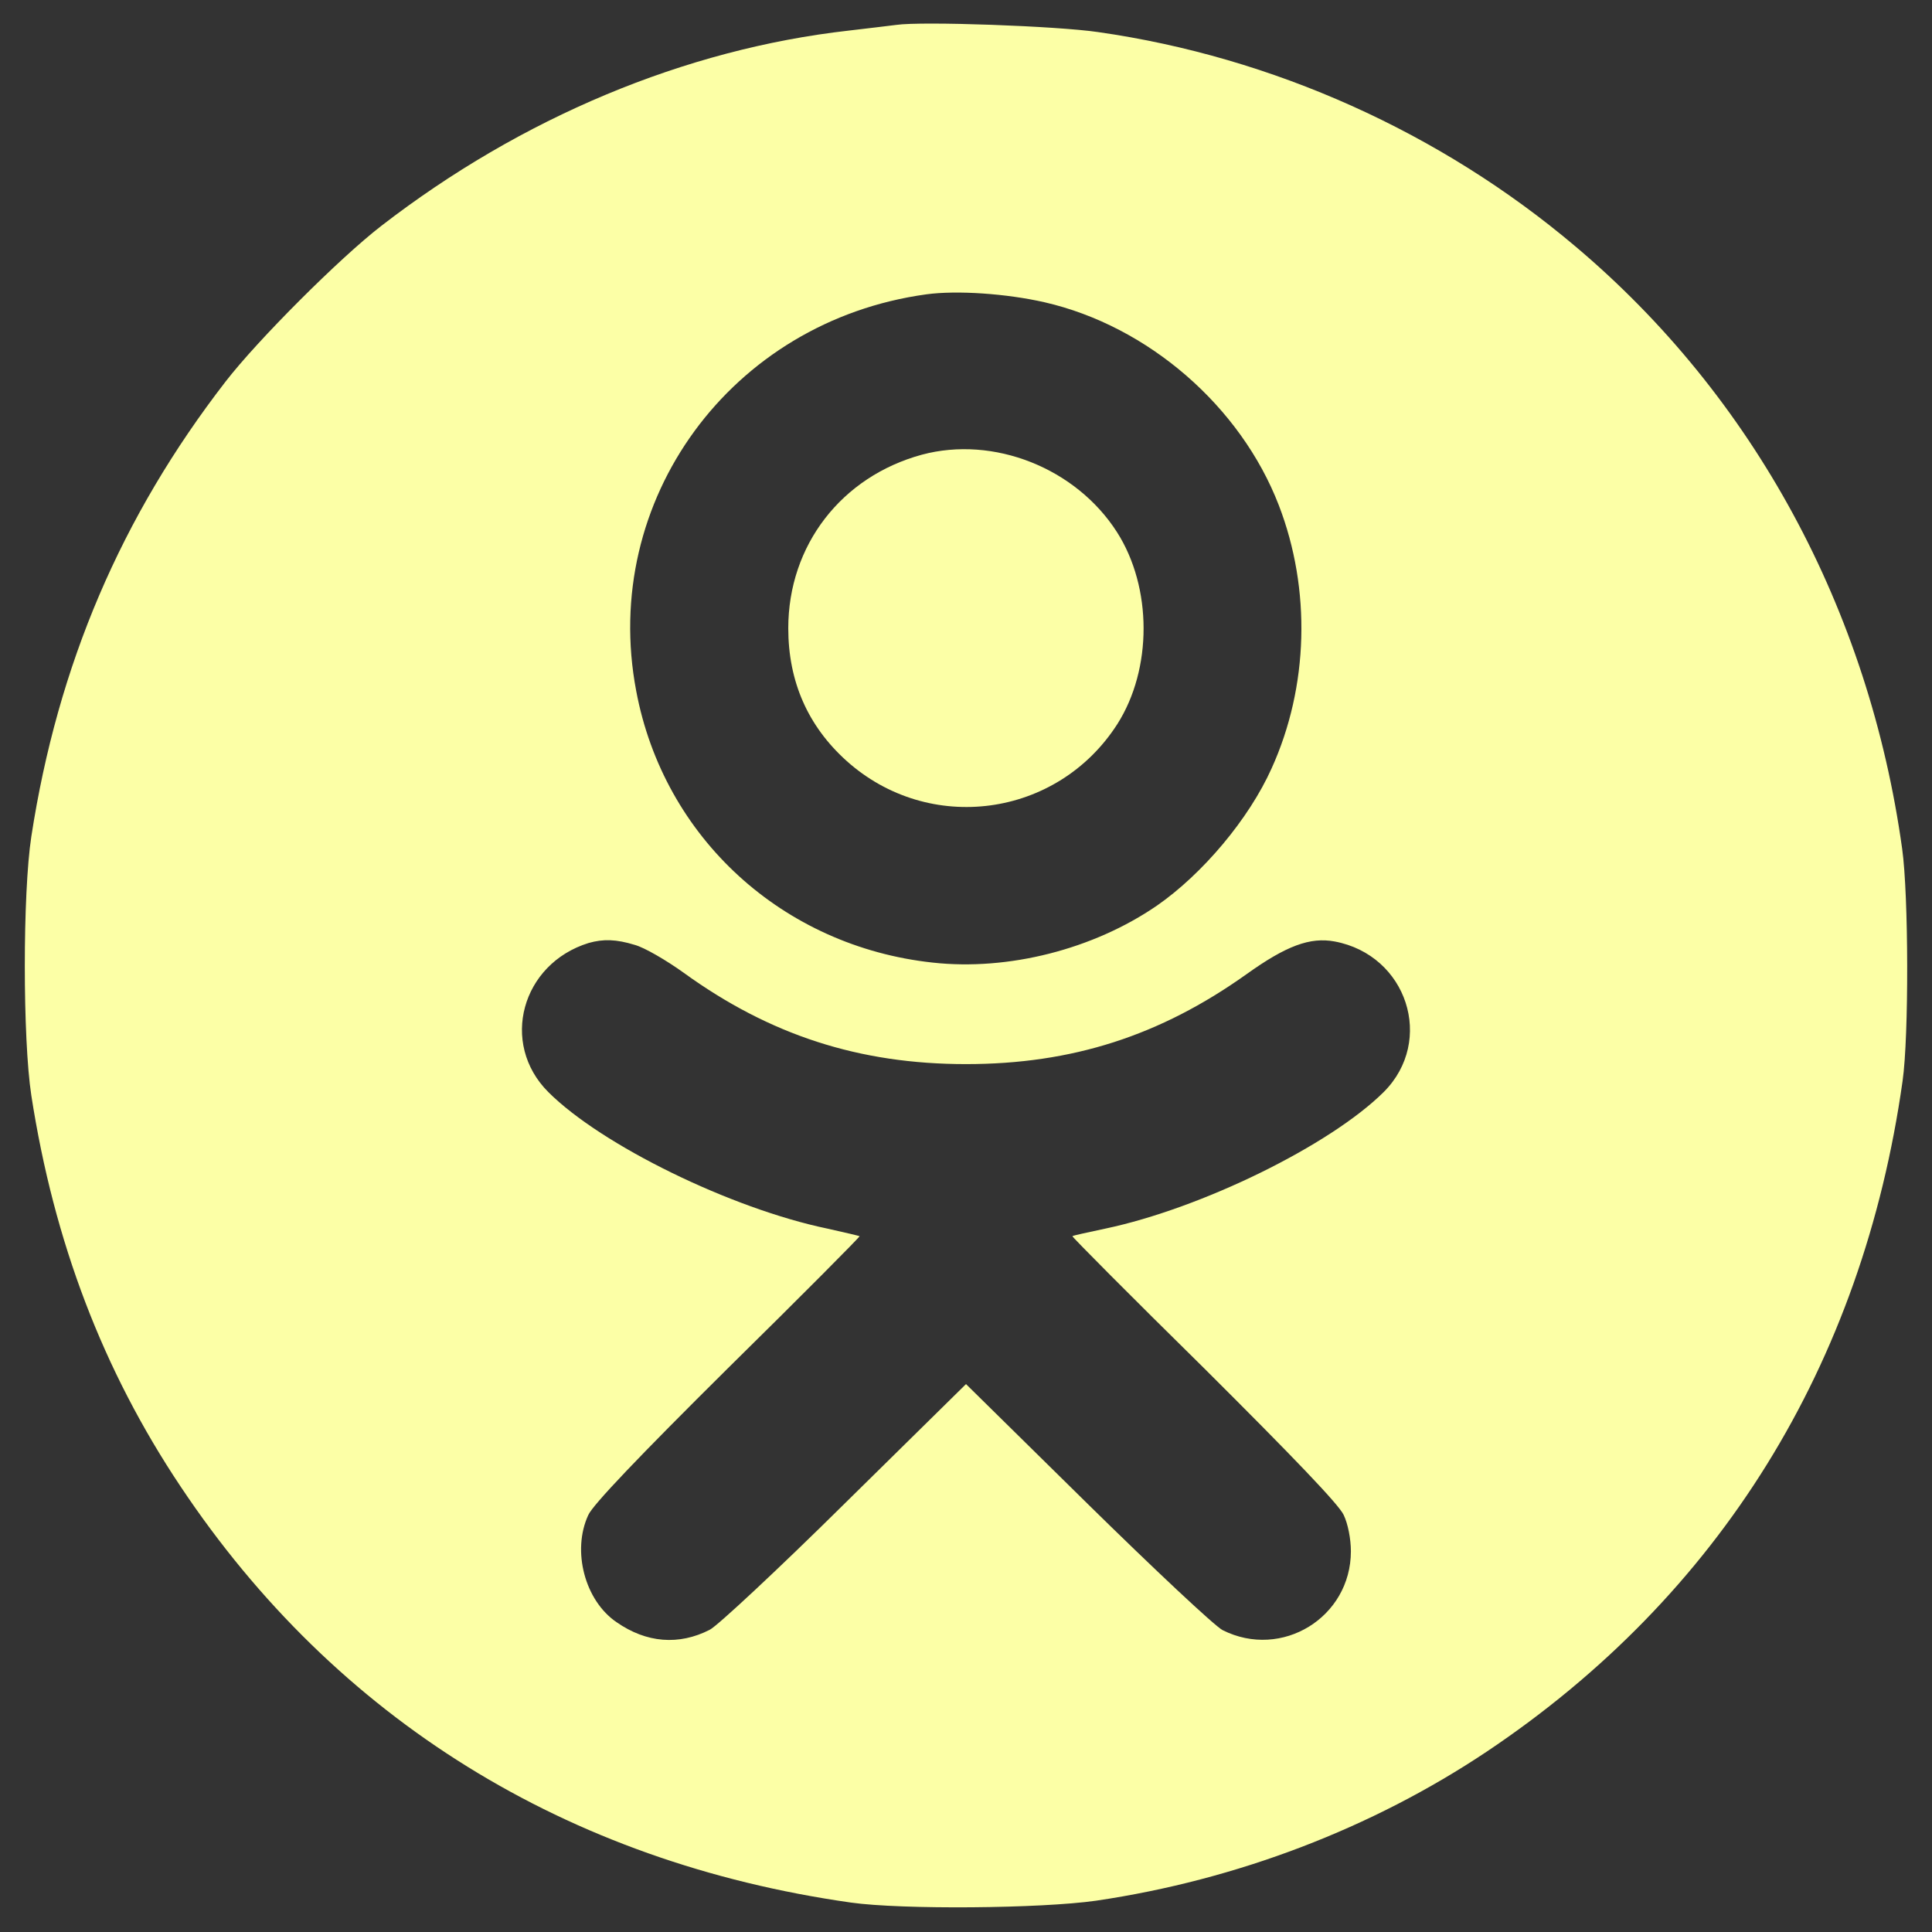 <?xml version="1.0" standalone="no"?>
<!DOCTYPE svg PUBLIC "-//W3C//DTD SVG 20010904//EN"
 "http://www.w3.org/TR/2001/REC-SVG-20010904/DTD/svg10.dtd">
<svg version="1.0" xmlns="http://www.w3.org/2000/svg"
 width="512pt" height="512pt" viewBox="0 0 512 512"
 preserveAspectRatio="xMidYMid meet">

<rect x="0" y="0" width="512" height="512" fill="#333333" stroke="none"/>

<g transform="translate(0,512) scale(0.1,-0.1)"
fill="#fcffa6" stroke="none">
<path d="M2375 5054 c-16 -2 -73 -9 -125 -15 -435 -49 -869 -231 -1240 -518
-110 -85 -327 -302 -412 -412 -277 -358 -445 -751 -515 -1206 -23 -150 -23
-536 0 -686 60 -388 190 -729 396 -1037 411 -616 1023 -995 1776 -1102 135
-19 503 -16 650 5 373 55 731 192 1035 395 617 413 996 1025 1102 1777 17 119
16 493 -1 615 -88 635 -394 1199 -866 1597 -357 302 -802 502 -1265 568 -108
16 -467 29 -535 19z m393 -735 c275 -63 520 -276 621 -538 86 -223 79 -481
-19 -697 -60 -134 -183 -280 -304 -364 -169 -116 -394 -173 -594 -151 -398 43
-713 331 -786 720 -96 505 251 980 769 1051 81 11 212 2 313 -21z m-1086
-1703 c26 -7 84 -41 130 -74 228 -165 465 -242 748 -242 281 0 514 75 743 238
106 76 169 99 234 87 192 -36 266 -263 130 -399 -142 -141 -482 -308 -738
-362 -46 -10 -85 -18 -87 -20 -2 -1 155 -159 349 -350 236 -235 358 -362 370
-389 11 -23 19 -63 19 -96 0 -175 -183 -288 -340 -209 -20 10 -181 161 -358
335 l-322 317 -322 -317 c-176 -174 -337 -324 -357 -334 -82 -42 -168 -35
-247 20 -84 57 -119 189 -75 284 12 27 133 154 370 389 194 191 351 349 349
350 -2 1 -40 10 -85 20 -255 53 -599 221 -740 362 -129 129 -71 340 107 395
39 11 73 10 122 -5z"/>
<path d="M2443 3915 c-213 -58 -354 -240 -354 -460 0 -141 52 -259 154 -351
219 -197 559 -151 718 97 93 146 93 362 -1 509 -109 170 -327 256 -517 205z"/>
</g>
</svg>
